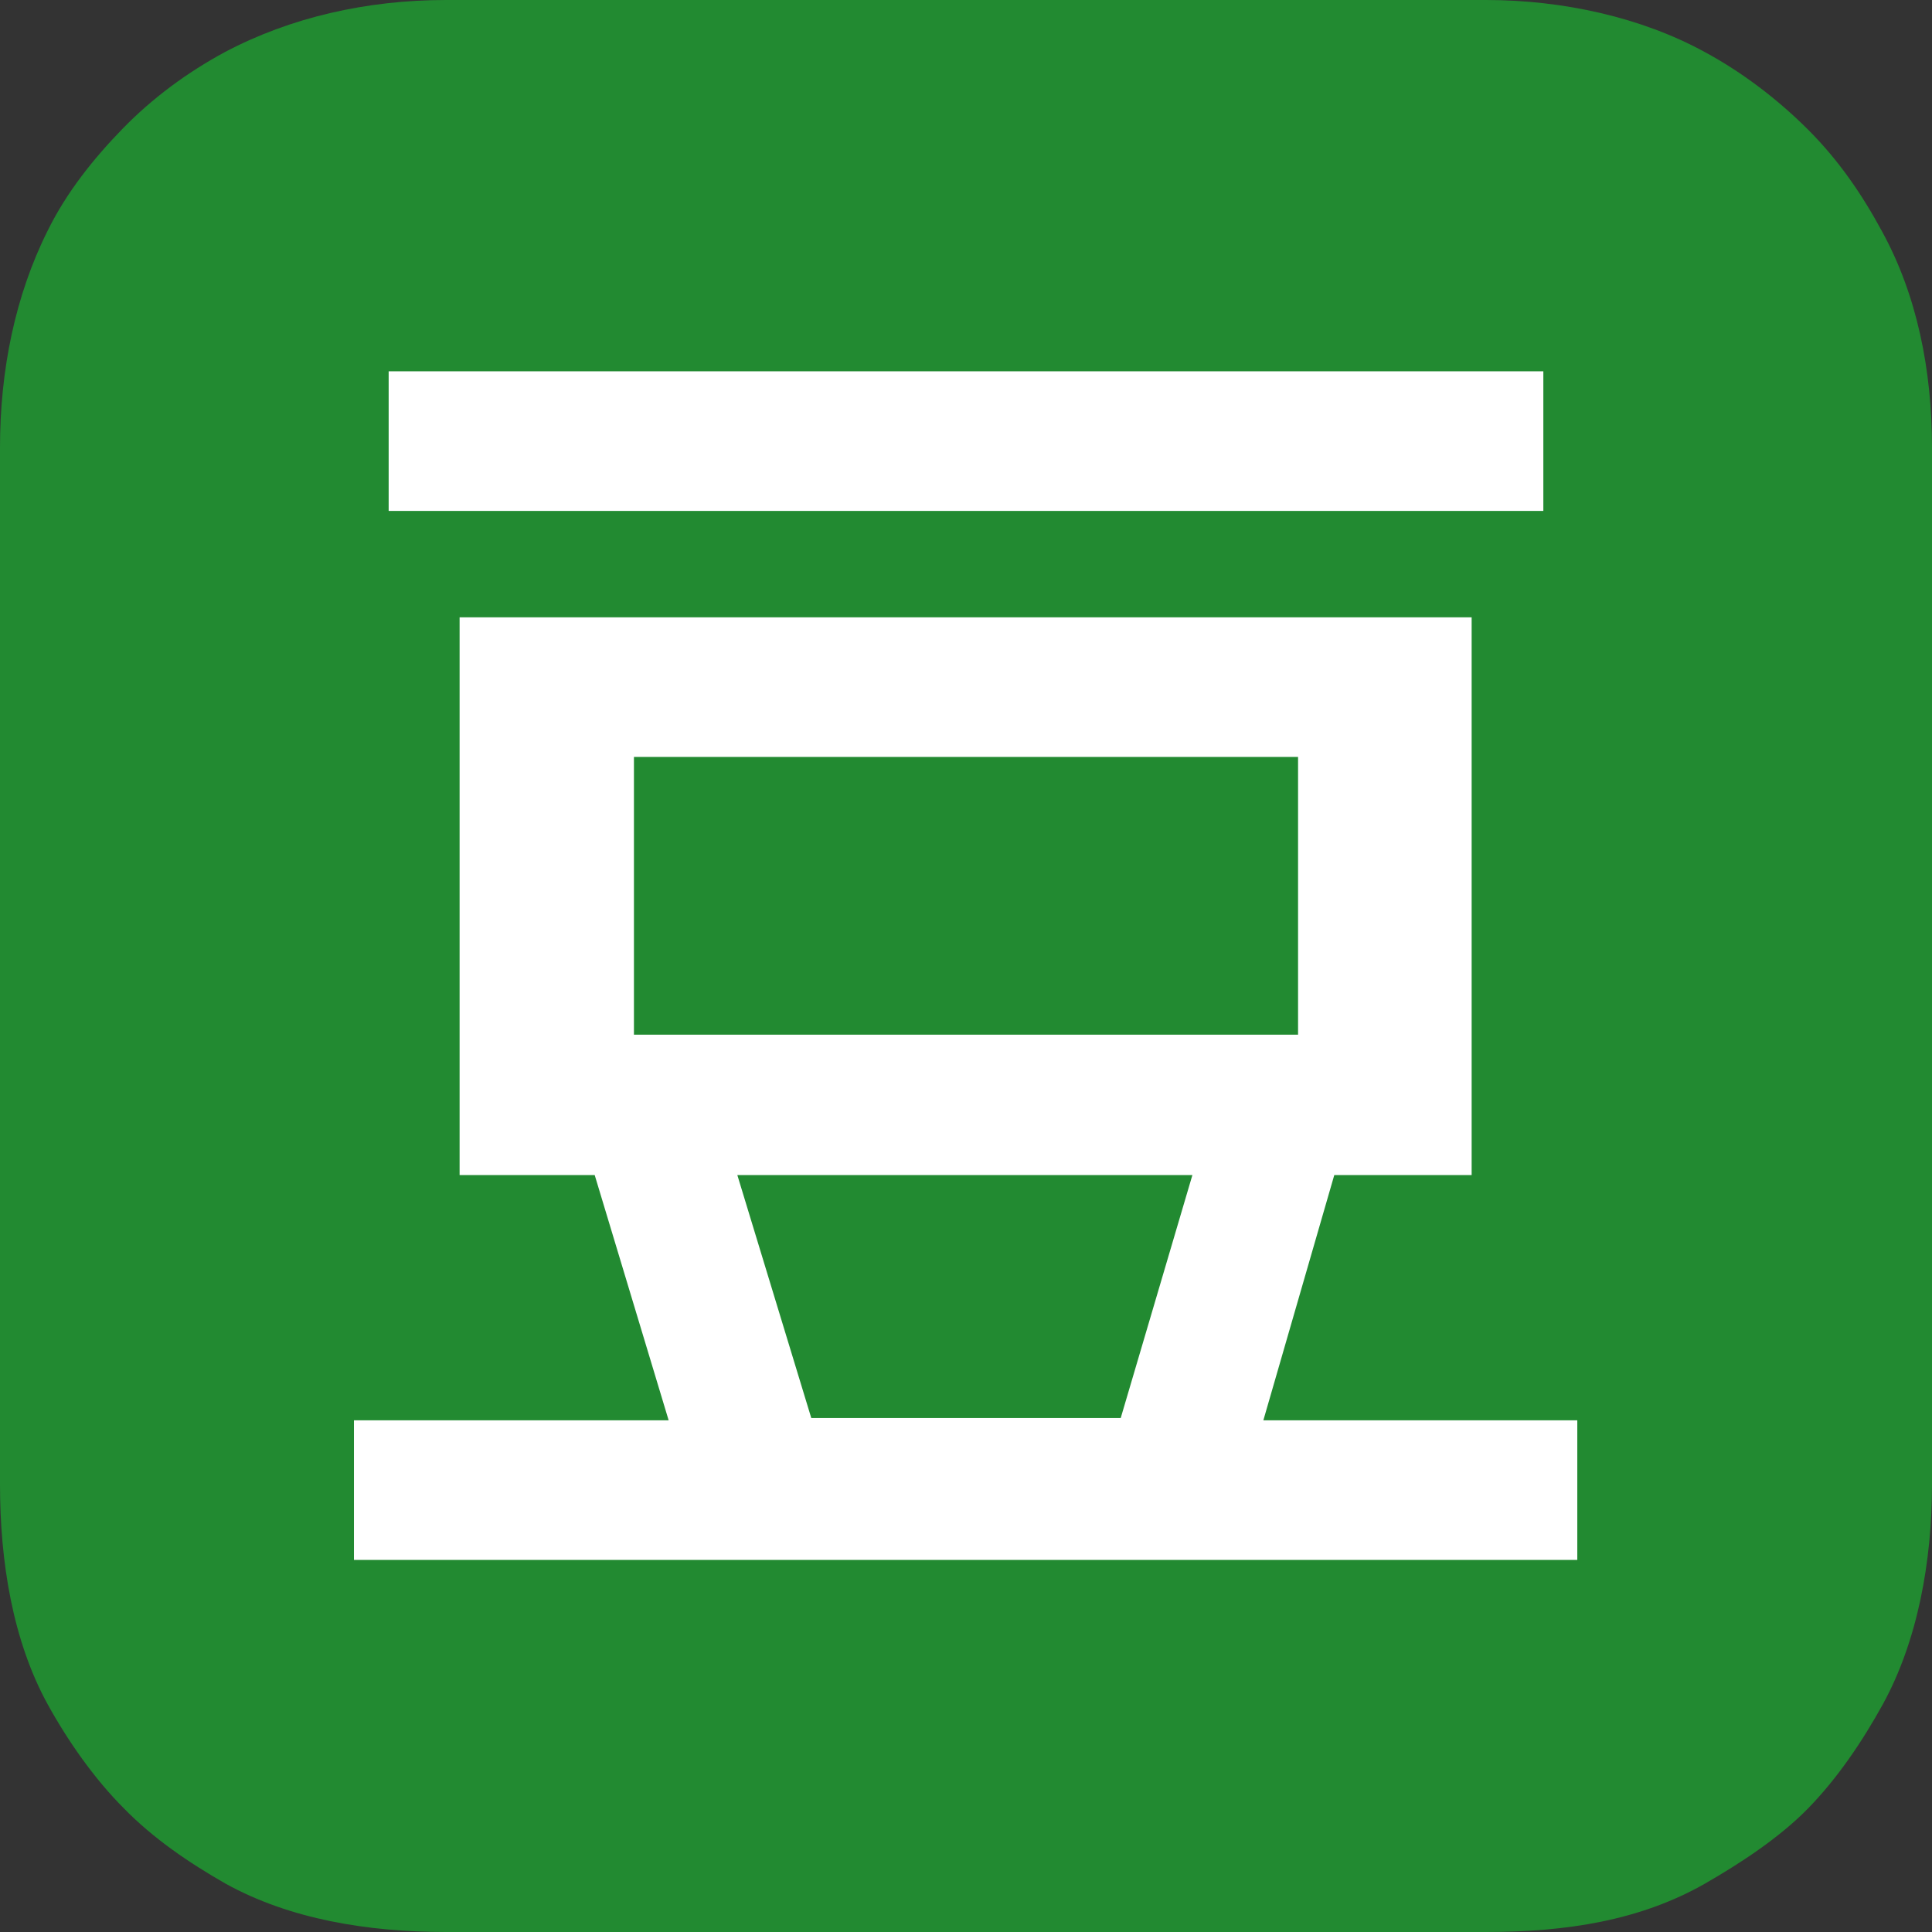 <?xml version="1.0" encoding="utf-8"?>
<!-- Generator: Adobe Illustrator 23.0.3, SVG Export Plug-In . SVG Version: 6.00 Build 0)  -->
<svg version="1.1" id="Layer_1" xmlns="http://www.w3.org/2000/svg" xmlns:xlink="http://www.w3.org/1999/xlink" x="0px" y="0px"
	 viewBox="0 0 256 256" style="enable-background:new 0 0 256 256;" xml:space="preserve">
<rect x="0" y="0" width="256" height="256" fill="#333333" stroke="none"/>
<style type="text/css">
	.st0{fill-rule:evenodd;clip-rule:evenodd;fill:#228A31;}
	.st1{enable-background:new    ;}
	.st2{fill-rule:evenodd;clip-rule:evenodd;fill:#FFFFFF;}
</style>
<g id="Background_1_">
	<g id="Background">
		<g>
			<path class="st0" d="M249.4,30.7c-2.7-5-5.8-9.5-9.8-13.5c-4-4-8.7-7.6-13.7-10.3c-8.4-4.6-18.8-6.9-29-6.9H59.1
				C48.6,0,38.5,2.3,29.8,6.9c-5,2.7-9.6,6.1-13.5,10.1c-3.9,4-7.5,8.5-10,13.6C2,39.2,0,49.1,0,59.3v137.4
				c0,10.3,1.7,20.7,6.3,29.1c2.7,4.9,6.2,9.9,10.1,13.8c3.9,4,8.6,7.2,13.5,10c8.5,4.7,18.8,6.4,29.2,6.4h137.8
				c10.6,0,20.4-1.5,29-6.4c4.7-2.7,9.9-6.1,13.7-10c3.9-4,7.2-8.9,9.9-13.8c4.6-8.4,6.5-18.9,6.5-29.1V59.3
				C256,49,254,39.1,249.4,30.7z"/>
		</g>
	</g>
</g>
<g id="Shape_1_1_" class="st1">
	<g id="Shape_1">
		<g>
			<path class="st2" d="M204.5,49.2h-153v18.5h153L204.5,49.2L204.5,49.2z M167.4,188.2l9.4-32.5h18.2c0,0,0-49.2,0-73.9H60.9
				c0,24.6,0,73.9,0,73.9h17.9l9.8,32.5c0,0-27.8,0-41.7,0v18.5h162.1v-18.5C195.2,188.2,167.4,188.2,167.4,188.2z M84,137.1v-36.8
				H172v36.8H84z M148.5,187.9h-41l-9.8-32.2H158L148.5,187.9z"/>
		</g>
	</g>
</g>
</svg>
